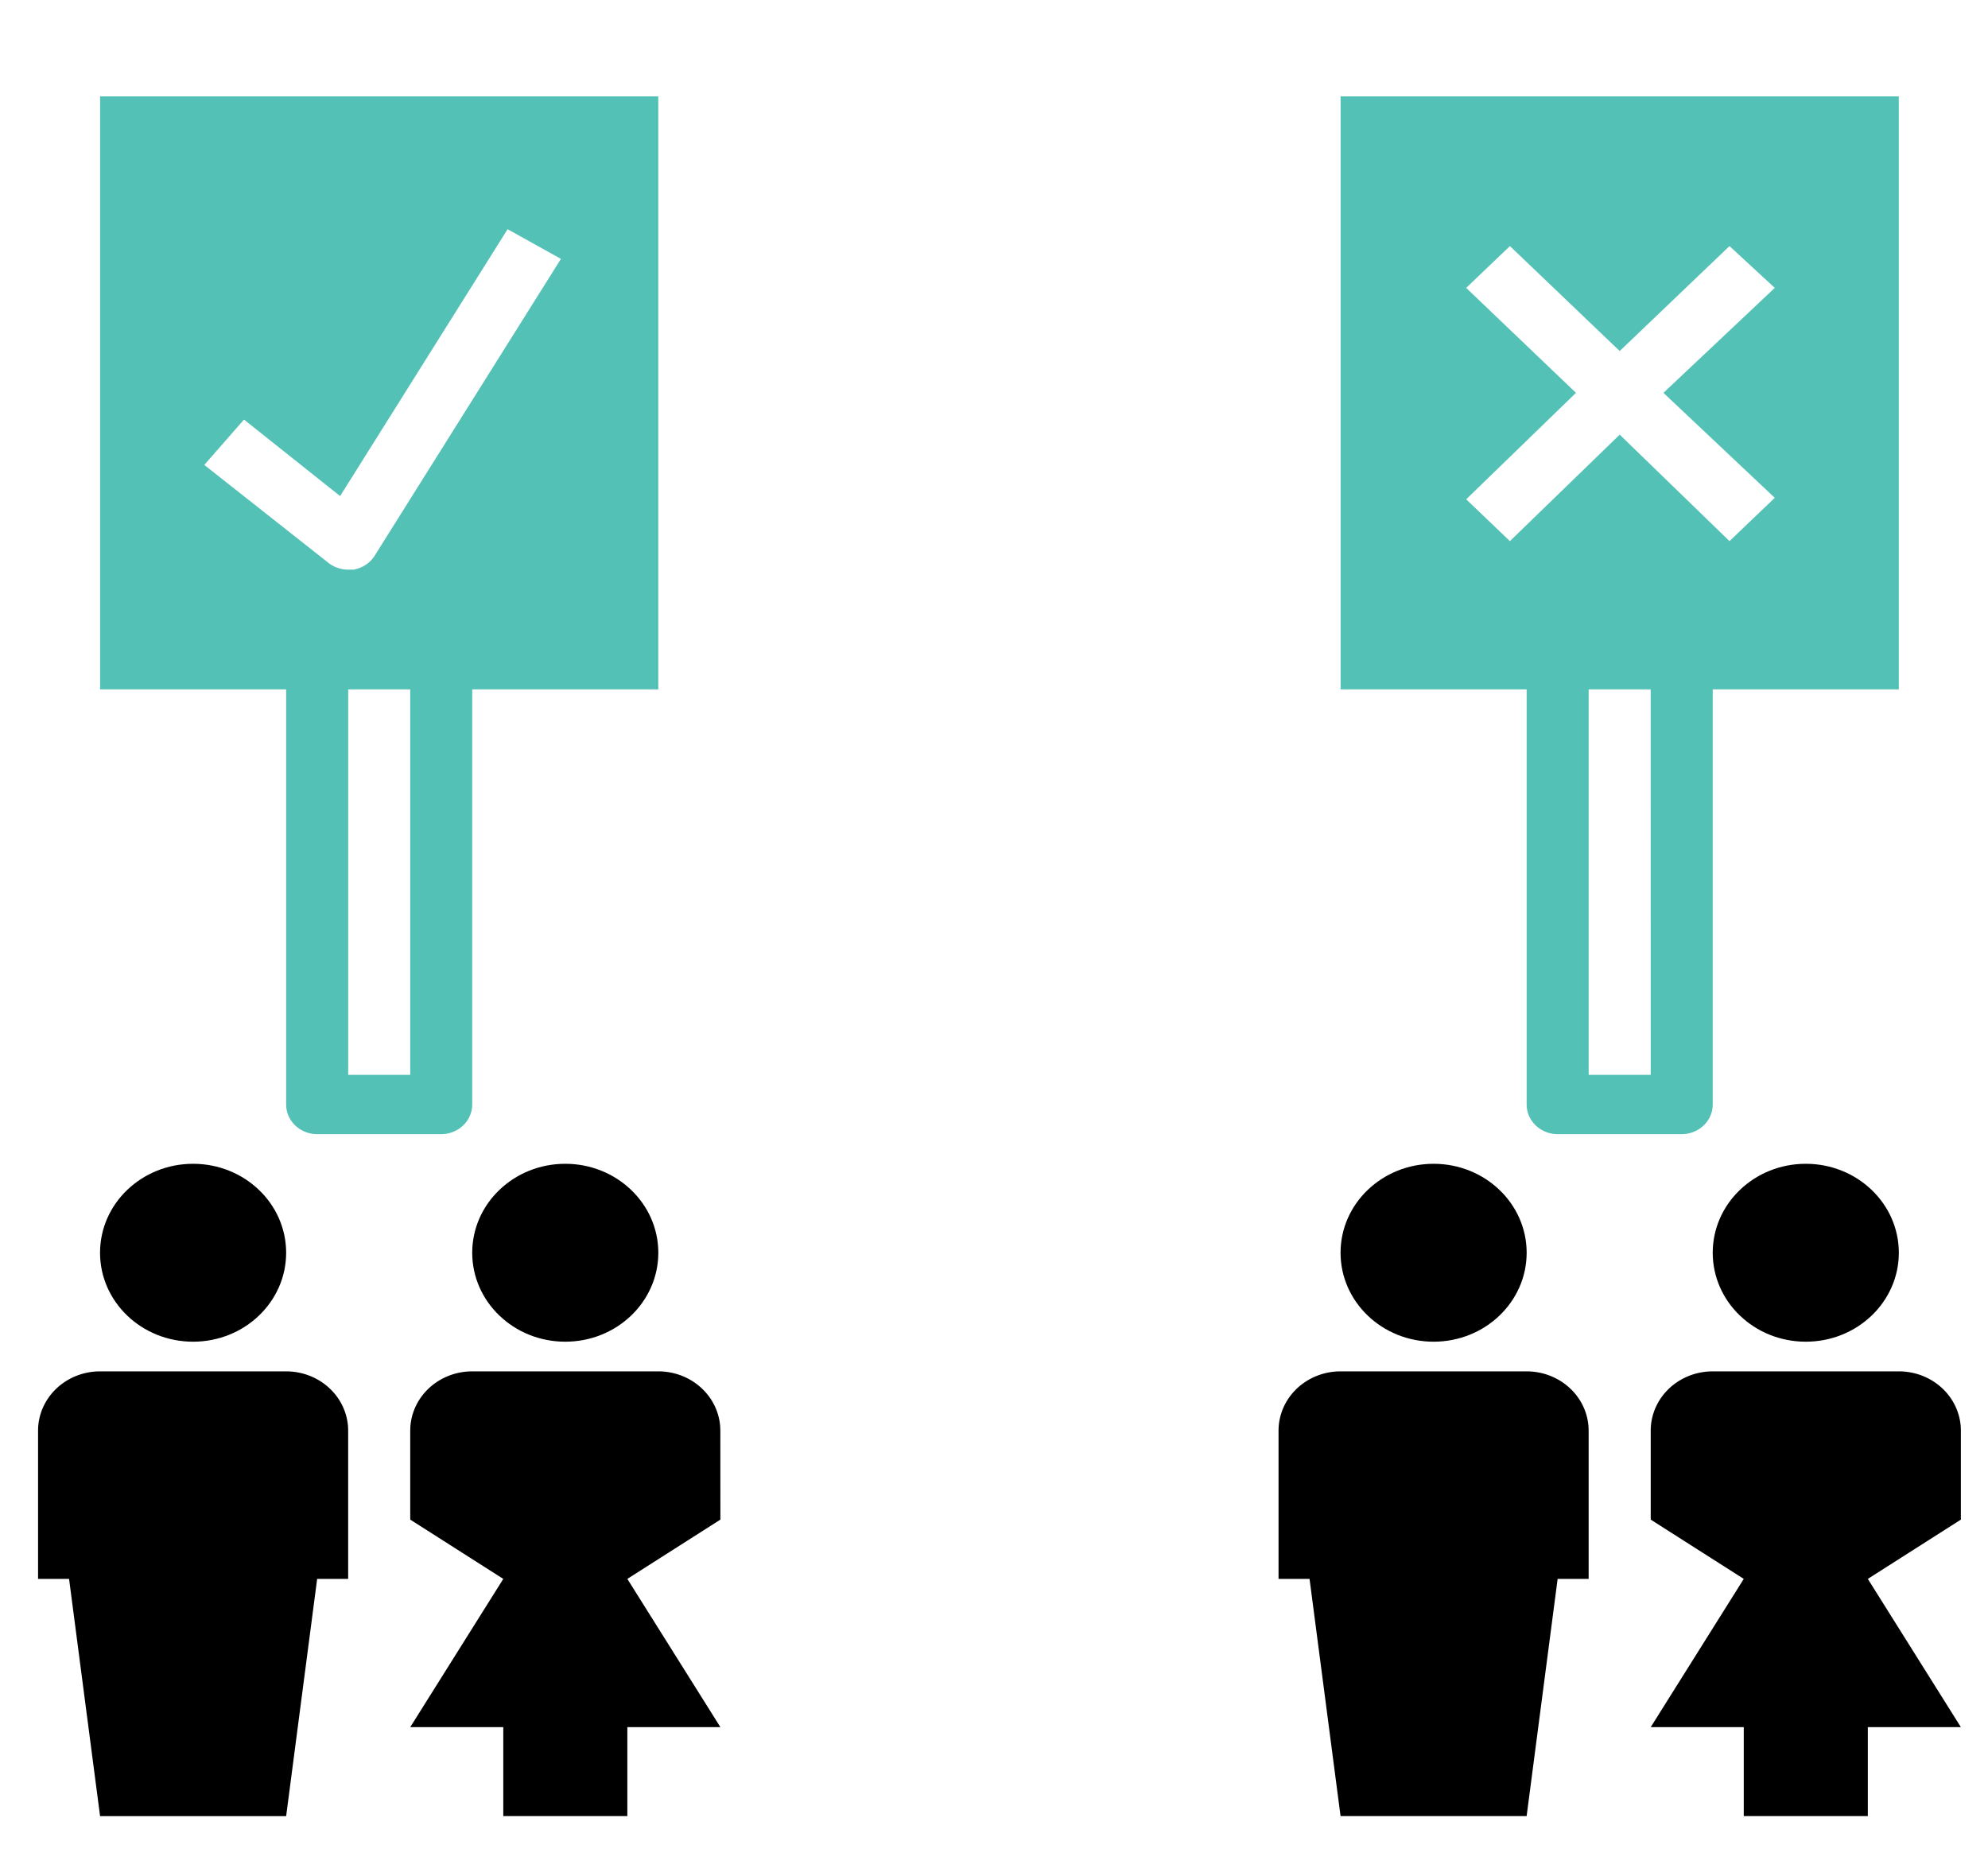 <?xml version="1.0" encoding="UTF-8" standalone="no"?>
<svg
   xmlns:dc="http://purl.org/dc/elements/1.1/"
   xmlns:cc="http://creativecommons.org/ns#"
   xmlns:rdf="http://www.w3.org/1999/02/22-rdf-syntax-ns#"
   xmlns:svg="http://www.w3.org/2000/svg"
   xmlns="http://www.w3.org/2000/svg"
   xmlns:sodipodi="http://sodipodi.sourceforge.net/DTD/sodipodi-0.dtd"
   xmlns:inkscape="http://www.inkscape.org/namespaces/inkscape"
   data-name="Layer 1"
   viewBox="0 0 62 58.5"
   x="0px"
   y="0px"
   version="1.1"
   id="svg26"
   sodipodi:docname="algorithm.svg"
   inkscape:version="0.92.5 (2060ec1f9f, 2020-04-08)"
   width="62"
   height="58.5">
  <defs
     id="defs30" />
  <sodipodi:namedview
     pagecolor="#ffffff"
     bordercolor="#666666"
     borderopacity="1"
     objecttolerance="10"
     gridtolerance="10"
     guidetolerance="10"
     inkscape:pageopacity="0"
     inkscape:pageshadow="2"
     inkscape:window-width="924"
     inkscape:window-height="1016"
     id="namedview28"
     showgrid="false"
     inkscape:zoom="5.9"
     inkscape:cx="28.804327"
     inkscape:cy="7.4284611"
     inkscape:window-x="72"
     inkscape:window-y="27"
     inkscape:window-maximized="0"
     inkscape:current-layer="svg26" />
  <ellipse
     cx="6.022"
     cy="39.067"
     id="circle2"
     rx="2.902"
     ry="2.774"
     style="stroke-width:0.946" />
  <path
     d="M 3.121,56.636 H 8.924 L 9.891,49.238 H 10.858 V 44.615 A 1.934,1.849 0 0 0 8.924,42.766 H 3.121 a 1.934,1.849 0 0 0 -1.934,1.849 v 4.623 h 0.967 z"
     id="path4"
     inkscape:connector-curvature="0"
     style="stroke-width:0.946" />
  <ellipse
     cx="17.629"
     cy="39.067"
     id="circle6"
     rx="2.902"
     ry="2.774"
     style="stroke-width:0.946" />
  <path
     d="m 22.465,44.615 a 1.934,1.849 0 0 0 -1.934,-1.849 h -5.803 a 1.934,1.849 0 0 0 -1.934,1.849 v 2.774 l 2.902,1.849 -2.902,4.623 h 2.902 v 2.774 h 3.869 v -2.774 h 2.902 l -2.902,-4.623 2.902,-1.849 z"
     id="path8"
     inkscape:connector-curvature="0"
     style="stroke-width:0.946" />
  <ellipse
     cx="44.71"
     cy="39.067"
     id="circle10"
     rx="2.902"
     ry="2.774"
     style="stroke-width:0.946" />
  <path
     d="m 39.874,44.615 v 4.623 h 0.967 l 0.967,7.397 h 5.803 l 0.967,-7.397 h 0.967 v -4.623 a 1.934,1.849 0 0 0 -1.934,-1.849 h -5.803 a 1.934,1.849 0 0 0 -1.934,1.849 z"
     id="path12"
     inkscape:connector-curvature="0"
     style="stroke-width:0.946" />
  <ellipse
     cx="56.317"
     cy="39.067"
     id="circle14"
     rx="2.902"
     ry="2.774"
     style="stroke-width:0.946" />
  <path
     d="M 59.218,42.766 H 53.415 a 1.934,1.849 0 0 0 -1.934,1.849 v 2.774 l 2.902,1.849 -2.902,4.623 h 2.902 v 2.774 h 3.869 v -2.774 h 2.902 l -2.902,-4.623 2.902,-1.849 v -2.774 a 1.934,1.849 0 0 0 -1.934,-1.849 z"
     id="path16"
     inkscape:connector-curvature="0"
     style="stroke-width:0.946" />
  <path
     d="M 59.218,3.005 H 41.809 V 21.498 h 5.803 v 12.945 a 0.967,0.925 0 0 0 0.967,0.925 h 3.869 a 0.967,0.925 0 0 0 0.967,-0.925 V 21.498 h 5.803 z M 51.481,33.519 H 49.546 V 21.498 h 1.934 z m 3.869,-17.994 -1.412,1.35 -3.424,-3.32 -3.424,3.32 -1.364,-1.304 3.424,-3.32 -3.424,-3.273 1.364,-1.304 3.424,3.273 3.424,-3.273 1.412,1.304 -3.472,3.273 z"
     id="path18"
     style="fill:#53c1b6;fill-opacity:1;stroke:#53c1b6;stroke-width:0.946;stroke-opacity:0"
     inkscape:connector-curvature="0" />
  <path
     d="m 9.891,35.368 h 3.869 a 0.967,0.925 0 0 0 0.967,-0.925 V 21.498 h 5.803 V 3.005 H 3.121 V 21.498 h 5.803 v 12.945 a 0.967,0.925 0 0 0 0.967,0.925 z m 2.902,-1.849 h -1.934 V 21.498 h 1.934 z m -6.422,-19.02 1.238,-1.415 2.998,2.386 5.223,-8.322 1.664,0.925 -5.803,9.247 a 0.967,0.925 0 0 1 -0.667,0.444 h -0.164 a 0.967,0.925 0 0 1 -0.619,-0.213 z"
     id="path20"
     style="fill:#53c1b6;fill-opacity:1;stroke:#53c1b6;stroke-width:0.946;stroke-opacity:0"
     inkscape:connector-curvature="0" />
</svg>
